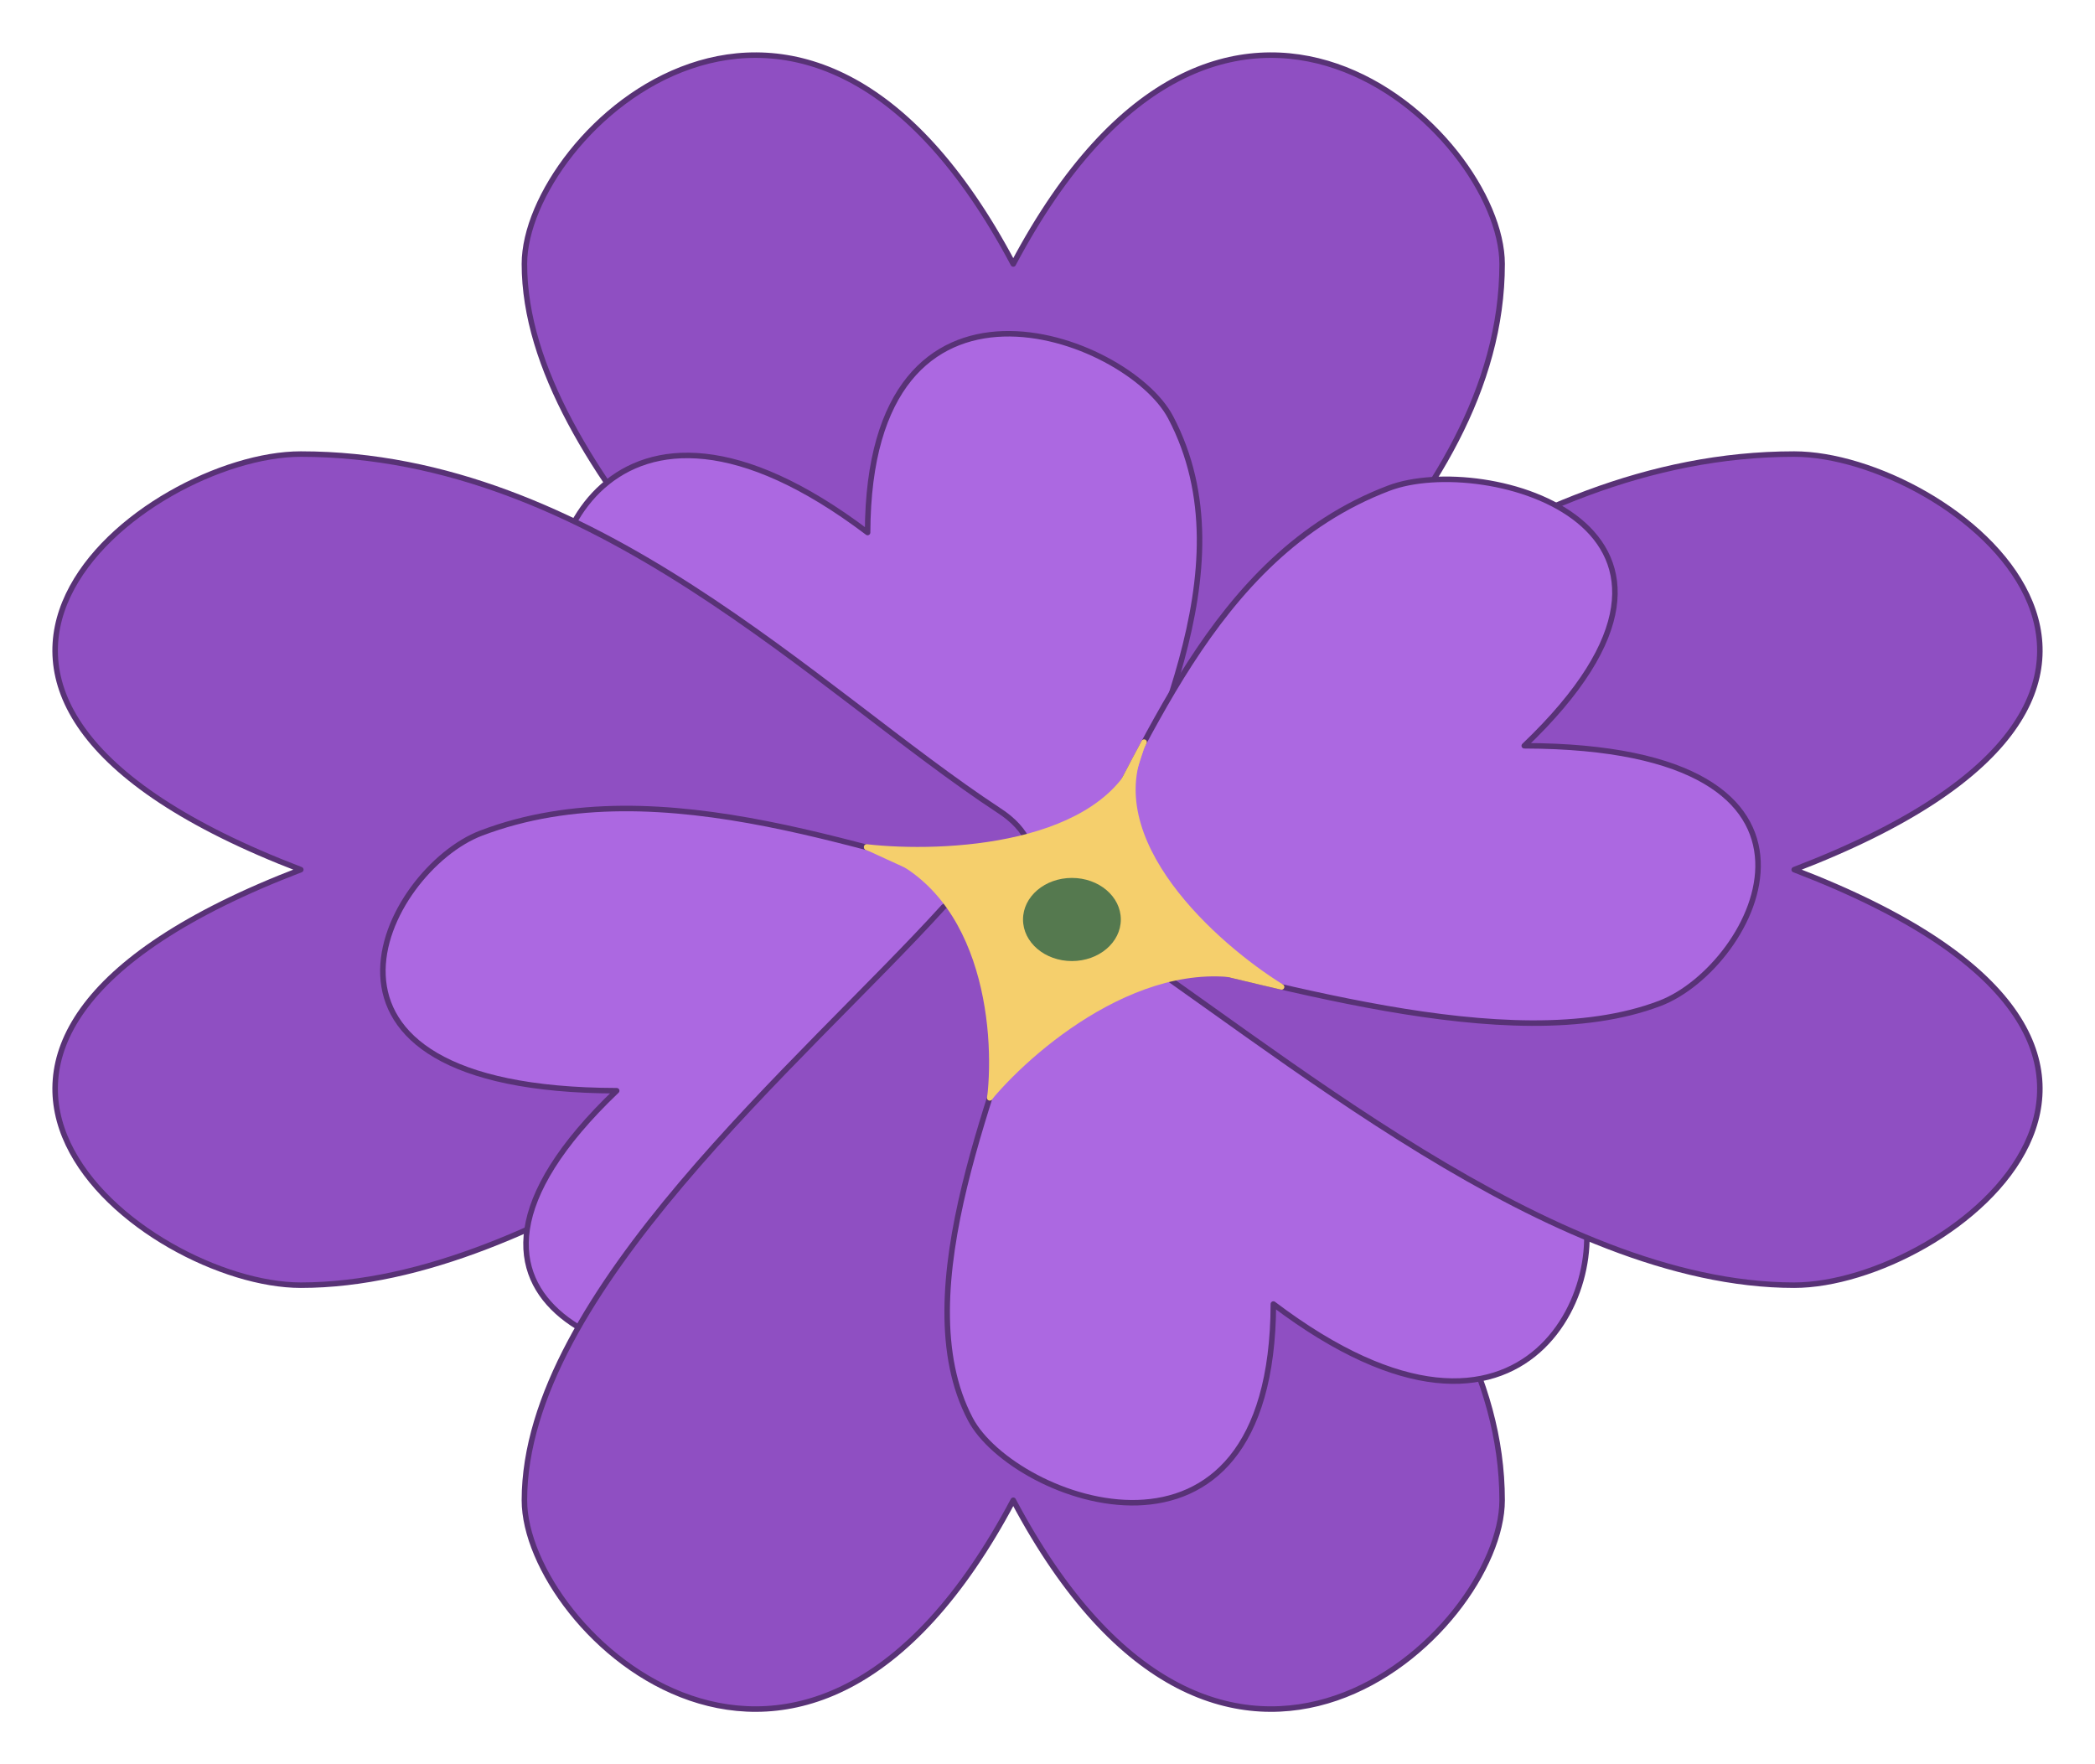 <svg width="38" height="32" viewBox="0 0 38 32" fill="none" xmlns="http://www.w3.org/2000/svg">
<path d="M9.512 4.788C9.512 8.538 14.579 12.758 17.112 15.547C17.602 15.946 18.795 16.504 19.645 15.547C22.179 12.758 27.246 9.291 27.246 4.788C27.246 2.397 22.179 -2.384 18.379 4.788C14.579 -2.384 9.512 2.397 9.512 4.788Z" fill="#8F4FC2" stroke="#583276" stroke-width="0.1" stroke-linecap="round" stroke-linejoin="round"/>
<path d="M10.24 11.748C11.463 14.072 15.98 15.495 18.46 16.627C18.893 16.758 19.815 16.823 20.03 16.03C20.691 13.704 22.702 10.361 21.233 7.569C20.454 6.087 15.754 4.317 15.737 9.659C11.042 6.108 9.461 10.266 10.24 11.748Z" fill="#AC68E1" stroke="#583276" stroke-width="0.1" stroke-linecap="round" stroke-linejoin="round"/>
<path d="M5.456 23.311C9.867 23.311 14.832 19.004 18.113 16.851C18.582 16.434 19.238 15.42 18.113 14.697C14.832 12.543 10.754 8.236 5.456 8.236C2.644 8.236 -2.981 12.543 5.456 15.774C-2.981 19.004 2.644 23.311 5.456 23.311Z" fill="#8F4FC2" stroke="#583276" stroke-width="0.1" stroke-linecap="round" stroke-linejoin="round"/>
<path d="M13.643 24.457C16.378 23.418 18.051 19.578 19.383 17.47C19.537 17.101 19.613 16.318 18.68 16.134C15.944 15.572 12.012 13.863 8.728 15.111C6.984 15.774 4.902 19.77 11.186 19.784C7.008 23.775 11.9 25.119 13.643 24.457Z" fill="#AC68E1" stroke="#583276" stroke-width="0.1" stroke-linecap="round" stroke-linejoin="round"/>
<path d="M9.512 27.212C9.512 23.462 14.579 19.242 17.112 16.453C17.602 16.054 18.795 15.496 19.645 16.453C22.179 19.242 27.246 22.709 27.246 27.212C27.246 29.603 22.179 34.384 18.379 27.212C14.579 34.384 9.512 29.603 9.512 27.212Z" fill="#8F4FC2" stroke="#583276" stroke-width="0.1" stroke-linecap="round" stroke-linejoin="round"/>
<path d="M17.601 25.742C16.378 23.418 18.143 19.608 18.804 17.282C18.978 16.919 19.535 16.292 20.375 16.685C22.855 17.817 27.126 18.772 28.594 21.563C29.374 23.046 27.792 27.204 23.097 23.653C23.08 28.994 18.38 27.224 17.601 25.742Z" fill="#AC68E1" stroke="#583276" stroke-width="0.1" stroke-linecap="round" stroke-linejoin="round"/>
<path d="M32.544 23.311C28.133 23.311 23.169 19.004 19.887 16.851C19.418 16.434 18.762 15.42 19.887 14.697C23.169 12.543 27.246 8.236 32.544 8.236C35.356 8.236 40.981 12.543 32.544 15.774C40.981 19.004 35.356 23.311 32.544 23.311Z" fill="#8F4FC2" stroke="#583276" stroke-width="0.1" stroke-linecap="round" stroke-linejoin="round"/>
<path d="M30.106 18.2C27.372 19.239 22.89 17.739 20.153 17.177C19.727 17.029 18.989 16.555 19.451 15.842C20.783 13.734 21.906 10.103 25.19 8.855C26.934 8.192 31.825 9.537 27.648 13.527C33.932 13.542 31.849 17.537 30.106 18.2Z" fill="#AC68E1" stroke="#583276" stroke-width="0.1" stroke-linecap="round" stroke-linejoin="round"/>
<path d="M19.451 15.842C18.989 16.555 19.727 17.029 20.153 17.177C21.04 17.359 22.111 17.64 23.246 17.901C22.049 17.159 19.875 15.234 20.752 13.461C20.287 14.326 19.88 15.163 19.451 15.842Z" fill="#F5CF6C" stroke="#F5CF6C" stroke-width="0.1" stroke-linecap="round" stroke-linejoin="round"/>
<path d="M18.68 16.134C19.614 16.318 19.538 17.101 19.383 17.47C18.951 18.153 18.483 19.019 17.955 19.912C18.103 18.659 17.865 15.998 15.726 15.372C16.794 15.654 17.799 15.954 18.68 16.134Z" fill="#F5CF6C" stroke="#F5CF6C" stroke-width="0.1" stroke-linecap="round" stroke-linejoin="round"/>
<path d="M20.289 16.717C19.463 16.319 18.924 16.939 18.758 17.299C18.556 18.048 18.242 18.952 17.952 19.911C18.795 18.904 20.993 17.081 23.044 17.84C22.043 17.439 21.076 17.086 20.289 16.717Z" fill="#F5CF6C" stroke="#F5CF6C" stroke-width="0.1" stroke-linecap="round" stroke-linejoin="round"/>
<path d="M19.92 16.072C19.742 16.851 18.873 16.766 18.46 16.626C17.692 16.246 16.721 15.83 15.719 15.363C17.109 15.52 20.05 15.39 20.687 13.61C20.403 14.499 20.097 15.336 19.92 16.072Z" fill="#F5CF6C" stroke="#F5CF6C" stroke-width="0.1" stroke-linecap="round" stroke-linejoin="round"/>
<ellipse cx="19.443" cy="16.678" rx="0.887" ry="0.754" fill="#55794F"/>
</svg>
